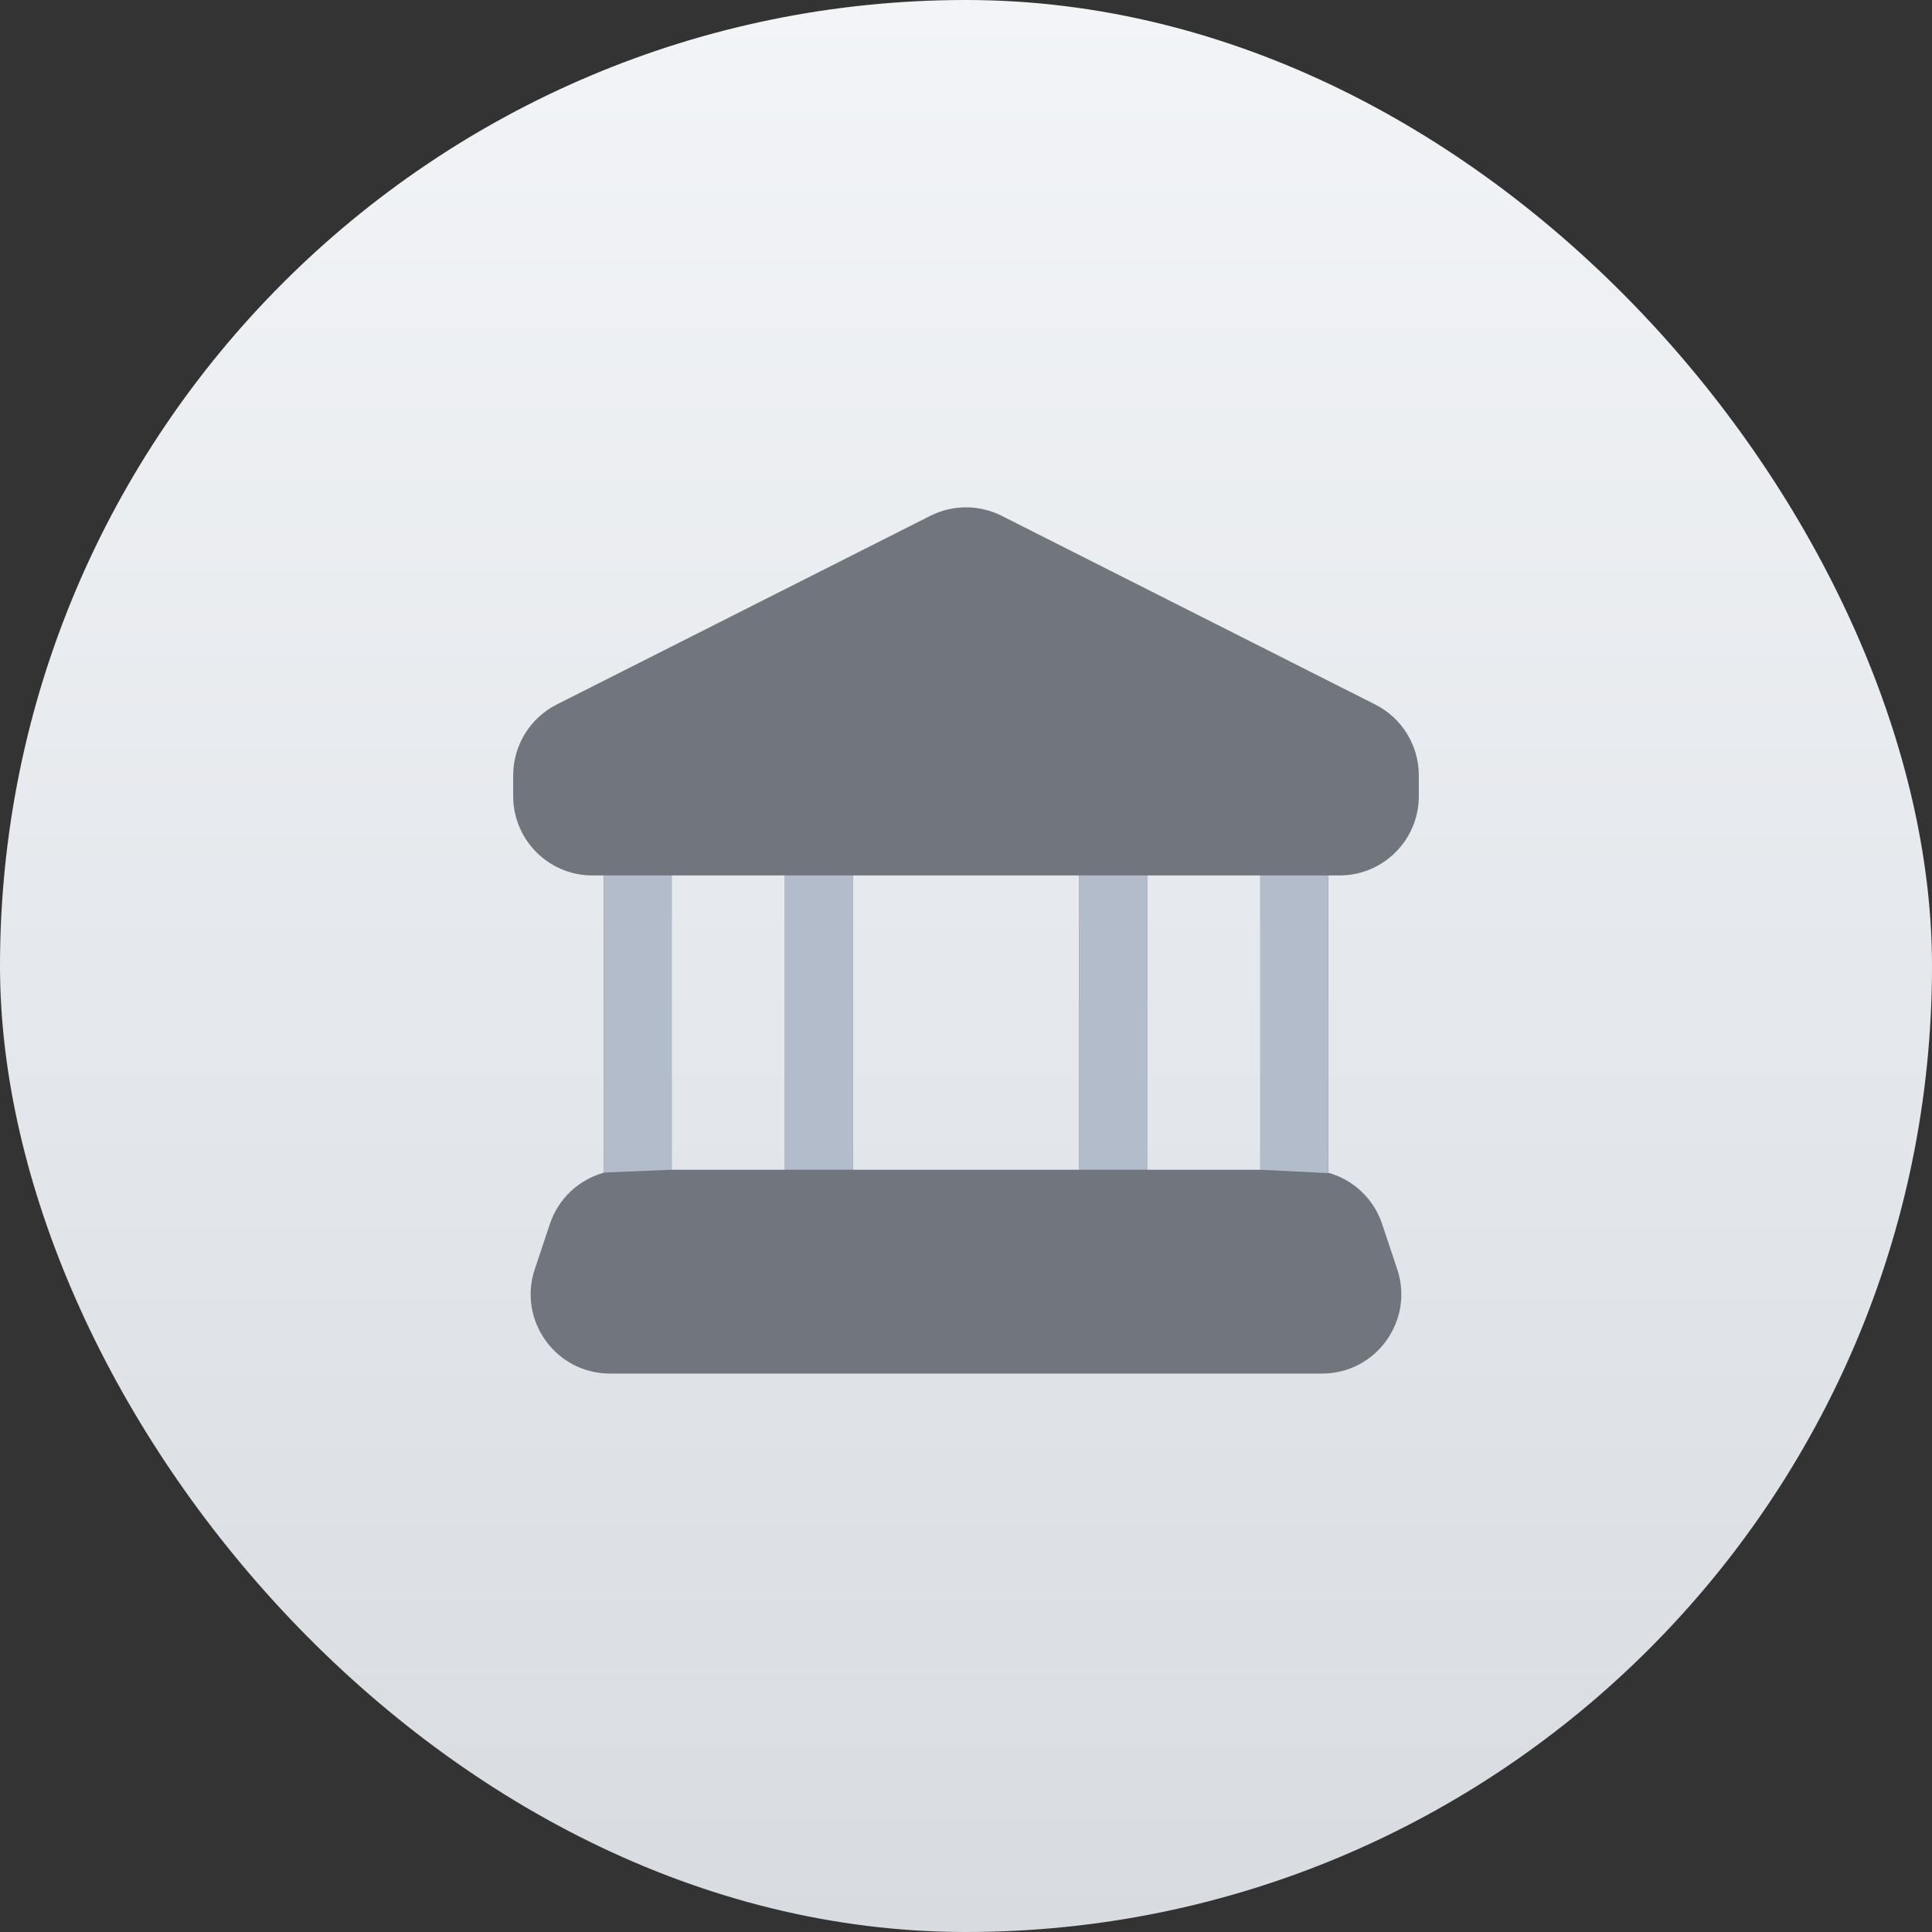 <svg width="24" height="24" viewBox="0 0 24 24" fill="none" xmlns="http://www.w3.org/2000/svg">
<rect x="0" y="0" width="24" height="24" fill="#333333" stroke="none"/>
<rect width="24" height="24" rx="12" fill="url(#paint0_linear_9544_9419)"/>
<path fill-rule="evenodd" clip-rule="evenodd" d="M16.641 10.875H16.5V14.568C16.809 14.654 17.064 14.889 17.169 15.204L17.357 15.767C17.569 16.404 17.095 17.063 16.423 17.063H7.577C6.905 17.063 6.431 16.404 6.643 15.767L6.831 15.204C6.936 14.889 7.191 14.654 7.5 14.568V10.875H7.359C6.816 10.875 6.375 10.434 6.375 9.891V9.631C6.375 9.26 6.584 8.92 6.915 8.752L11.556 6.408C11.835 6.267 12.165 6.267 12.444 6.408L17.084 8.752C17.416 8.92 17.625 9.26 17.625 9.631V9.891C17.625 10.434 17.184 10.875 16.641 10.875ZM14.25 10.875H15.656V14.531H14.25V10.875ZM9.75 14.531H8.344V10.875H9.75V14.531ZM10.594 14.531V10.875H13.406V14.531H10.594Z" fill="#71767E"/>
<path d="M8.344 10.875H7.5V14.566L8.344 14.531V10.875Z" fill="#B3BCCB"/>
<path d="M14.25 10.875H13.406V14.531H14.25V10.875Z" fill="#B3BCCB"/>
<path d="M10.594 10.875H9.75V14.531H10.594V10.875Z" fill="#B3BCCB"/>
<path d="M16.5 10.875H15.656V14.531L16.5 14.573V10.875Z" fill="#B3BCCB"/>
<defs>
<linearGradient id="paint0_linear_9544_9419" x1="12" y1="0" x2="12" y2="24" gradientUnits="userSpaceOnUse">
<stop stop-color="#F2F4F7"/>
<stop offset="1" stop-color="#D8DCE1"/>
</linearGradient>
</defs>
</svg>

